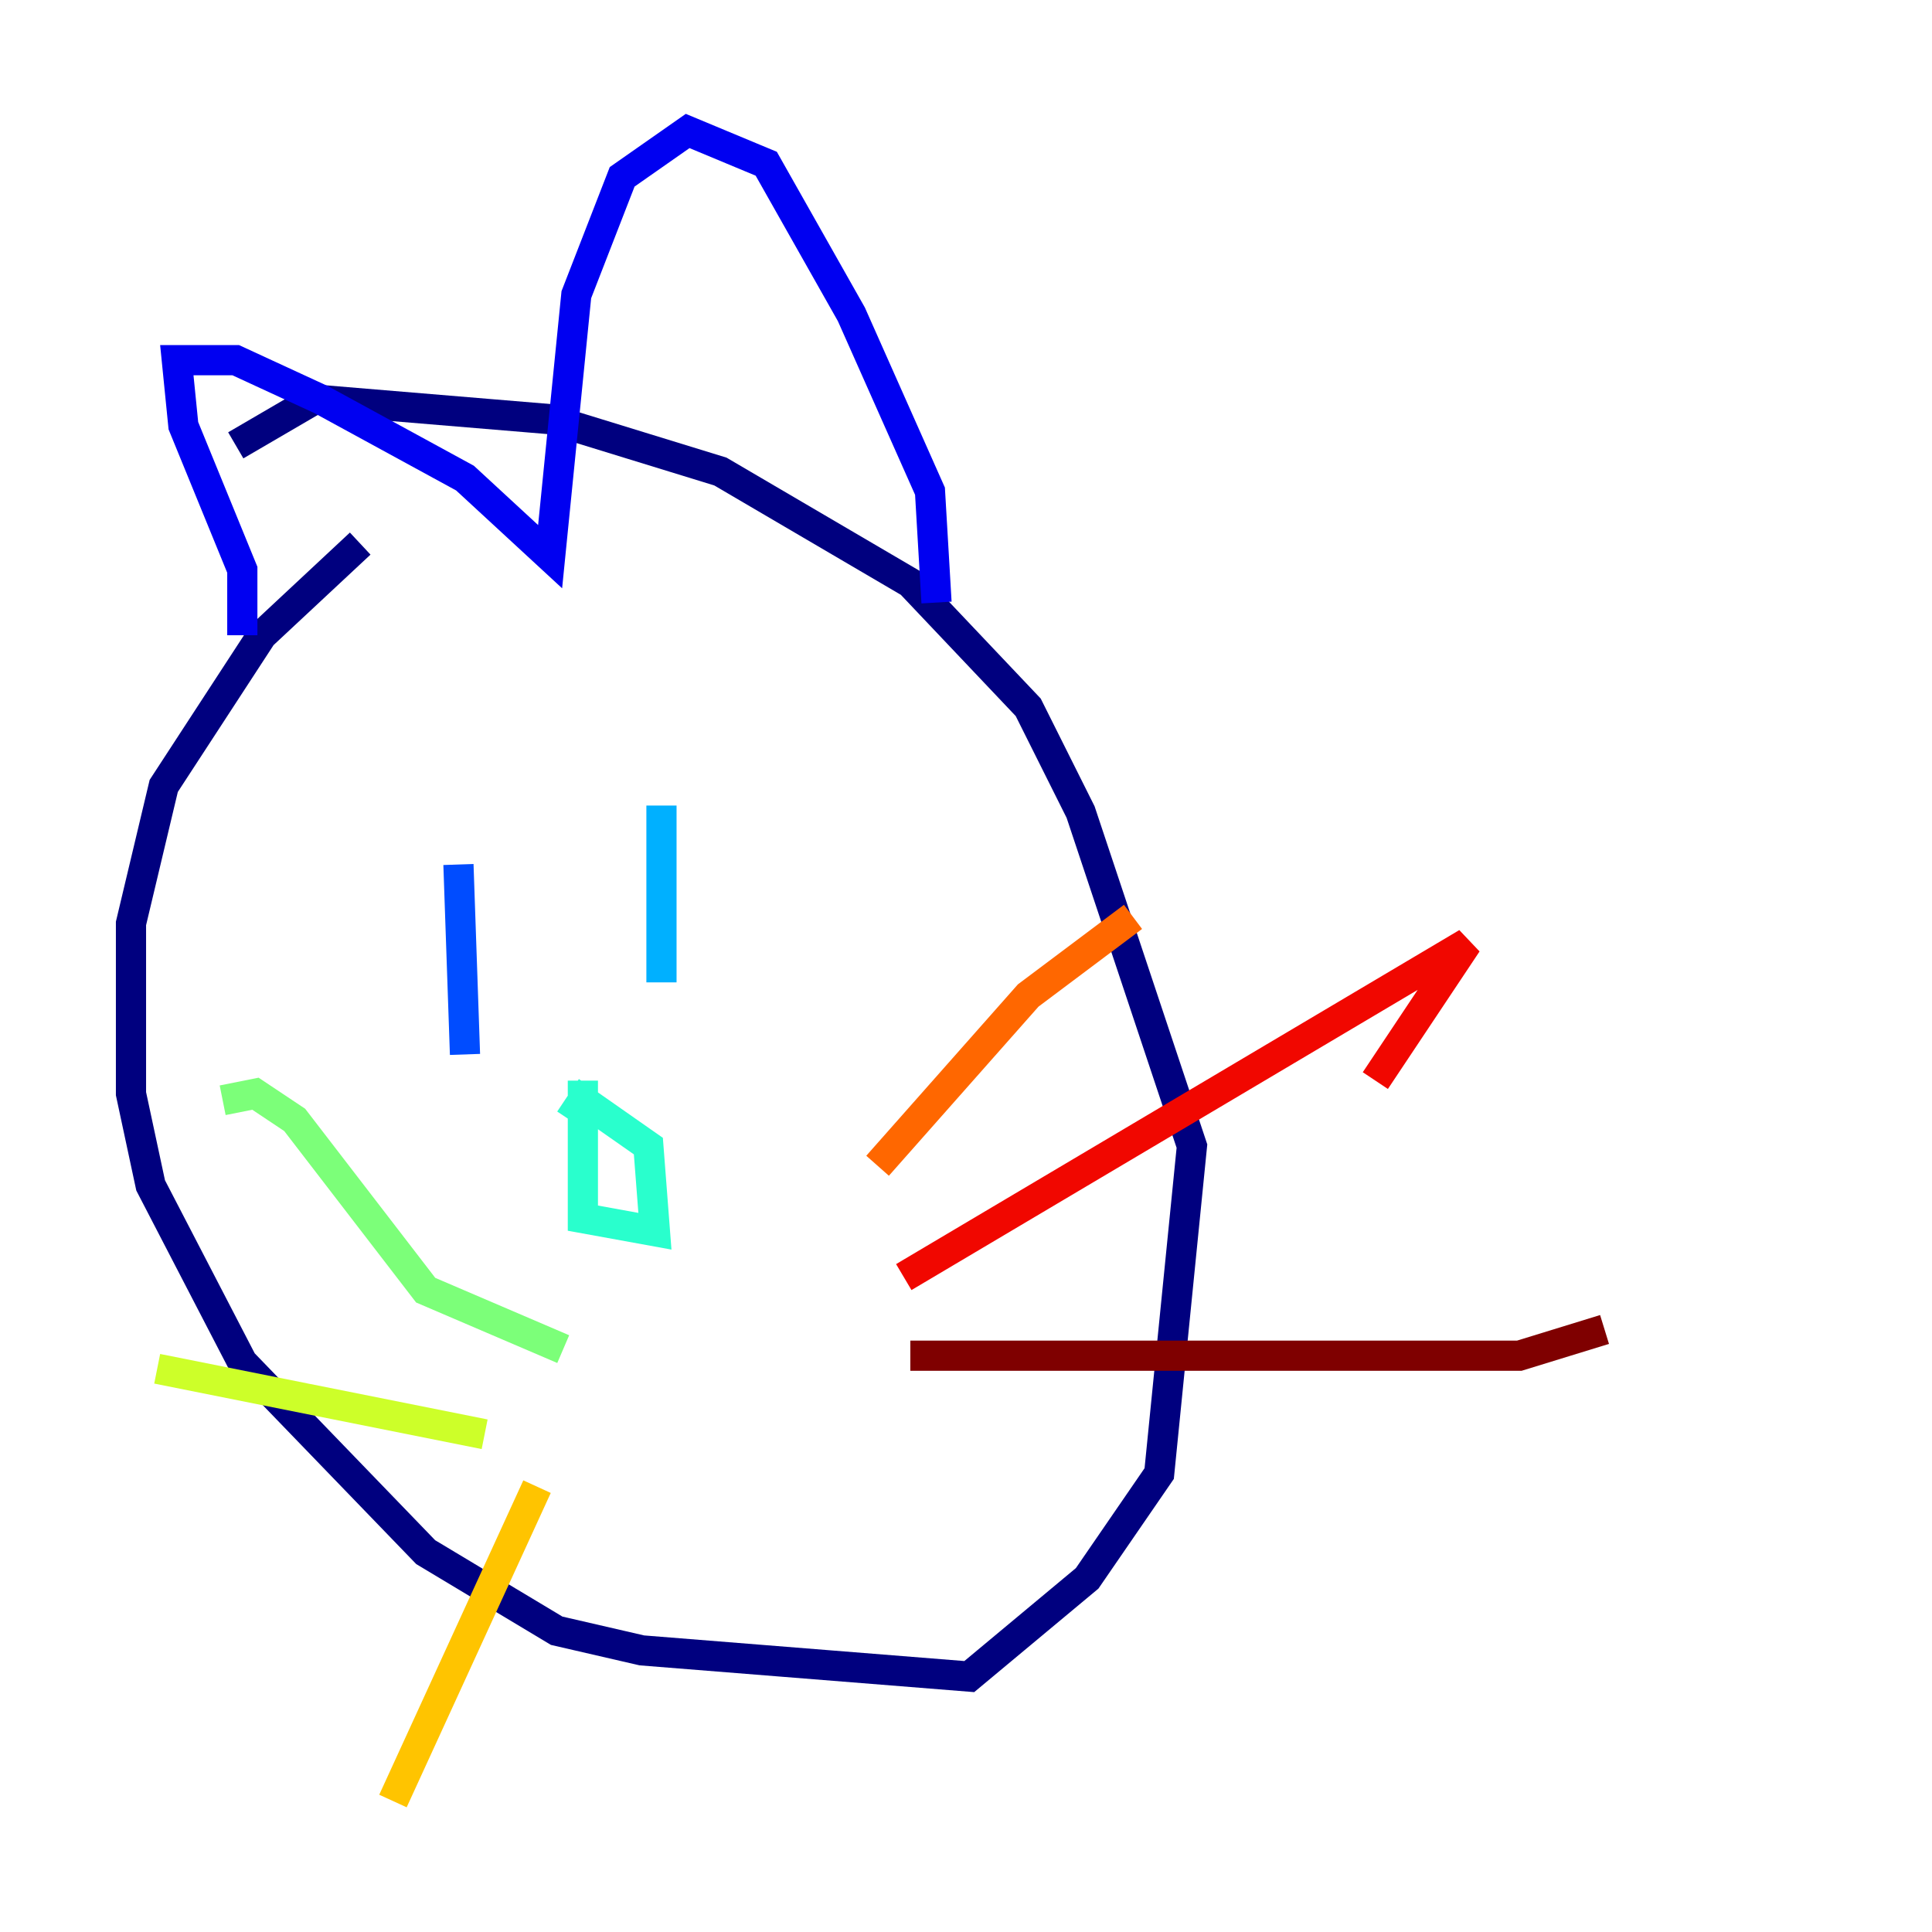 <?xml version="1.0" encoding="utf-8" ?>
<svg baseProfile="tiny" height="128" version="1.2" viewBox="0,0,128,128" width="128" xmlns="http://www.w3.org/2000/svg" xmlns:ev="http://www.w3.org/2001/xml-events" xmlns:xlink="http://www.w3.org/1999/xlink"><defs /><polyline fill="none" points="23.864,36.014 17.356,42.088 10.848,52.068 8.678,61.18 8.678,72.461 9.98,78.536 16.054,90.251 28.203,102.834 36.881,108.041 42.522,109.342 64.217,111.078 72.027,104.57 76.8,97.627 78.969,75.932 71.593,53.803 68.122,46.861 60.312,38.617 47.729,31.241 36.447,27.77 20.827,26.468 15.62,29.505" stroke="#00007f" stroke-width="2" /><polyline fill="none" points="16.054,42.088 16.054,37.749 12.149,28.203 11.715,23.864 15.62,23.864 21.261,26.468 30.807,31.675 36.447,36.881 38.183,19.525 41.22,11.715 45.559,8.678 50.766,10.848 56.407,20.827 61.614,32.542 62.047,39.919" stroke="#0000f1" stroke-width="2" /><polyline fill="none" points="30.373,57.275 30.807,69.858" stroke="#004cff" stroke-width="2" /><polyline fill="none" points="43.824,53.37 43.824,65.085" stroke="#00b0ff" stroke-width="2" /><polyline fill="none" points="38.617,71.593 38.617,80.705 43.39,81.573 42.956,75.932 38.617,72.895 37.749,74.197" stroke="#29ffcd" stroke-width="2" /><polyline fill="none" points="37.315,89.383 28.203,85.478 19.525,74.197 16.922,72.461 14.752,72.895" stroke="#7cff79" stroke-width="2" /><polyline fill="none" points="32.108,95.024 10.414,90.685" stroke="#cdff29" stroke-width="2" /><polyline fill="none" points="35.58,98.495 26.034,119.322" stroke="#ffc400" stroke-width="2" /><polyline fill="none" points="58.142,77.234 68.122,65.953 75.064,60.746" stroke="#ff6700" stroke-width="2" /><polyline fill="none" points="59.878,84.61 97.193,62.481 91.119,71.593" stroke="#f10700" stroke-width="2" /><polyline fill="none" points="60.312,89.817 100.664,89.817 106.305,88.081" stroke="#7f0000" stroke-width="2" /></svg>